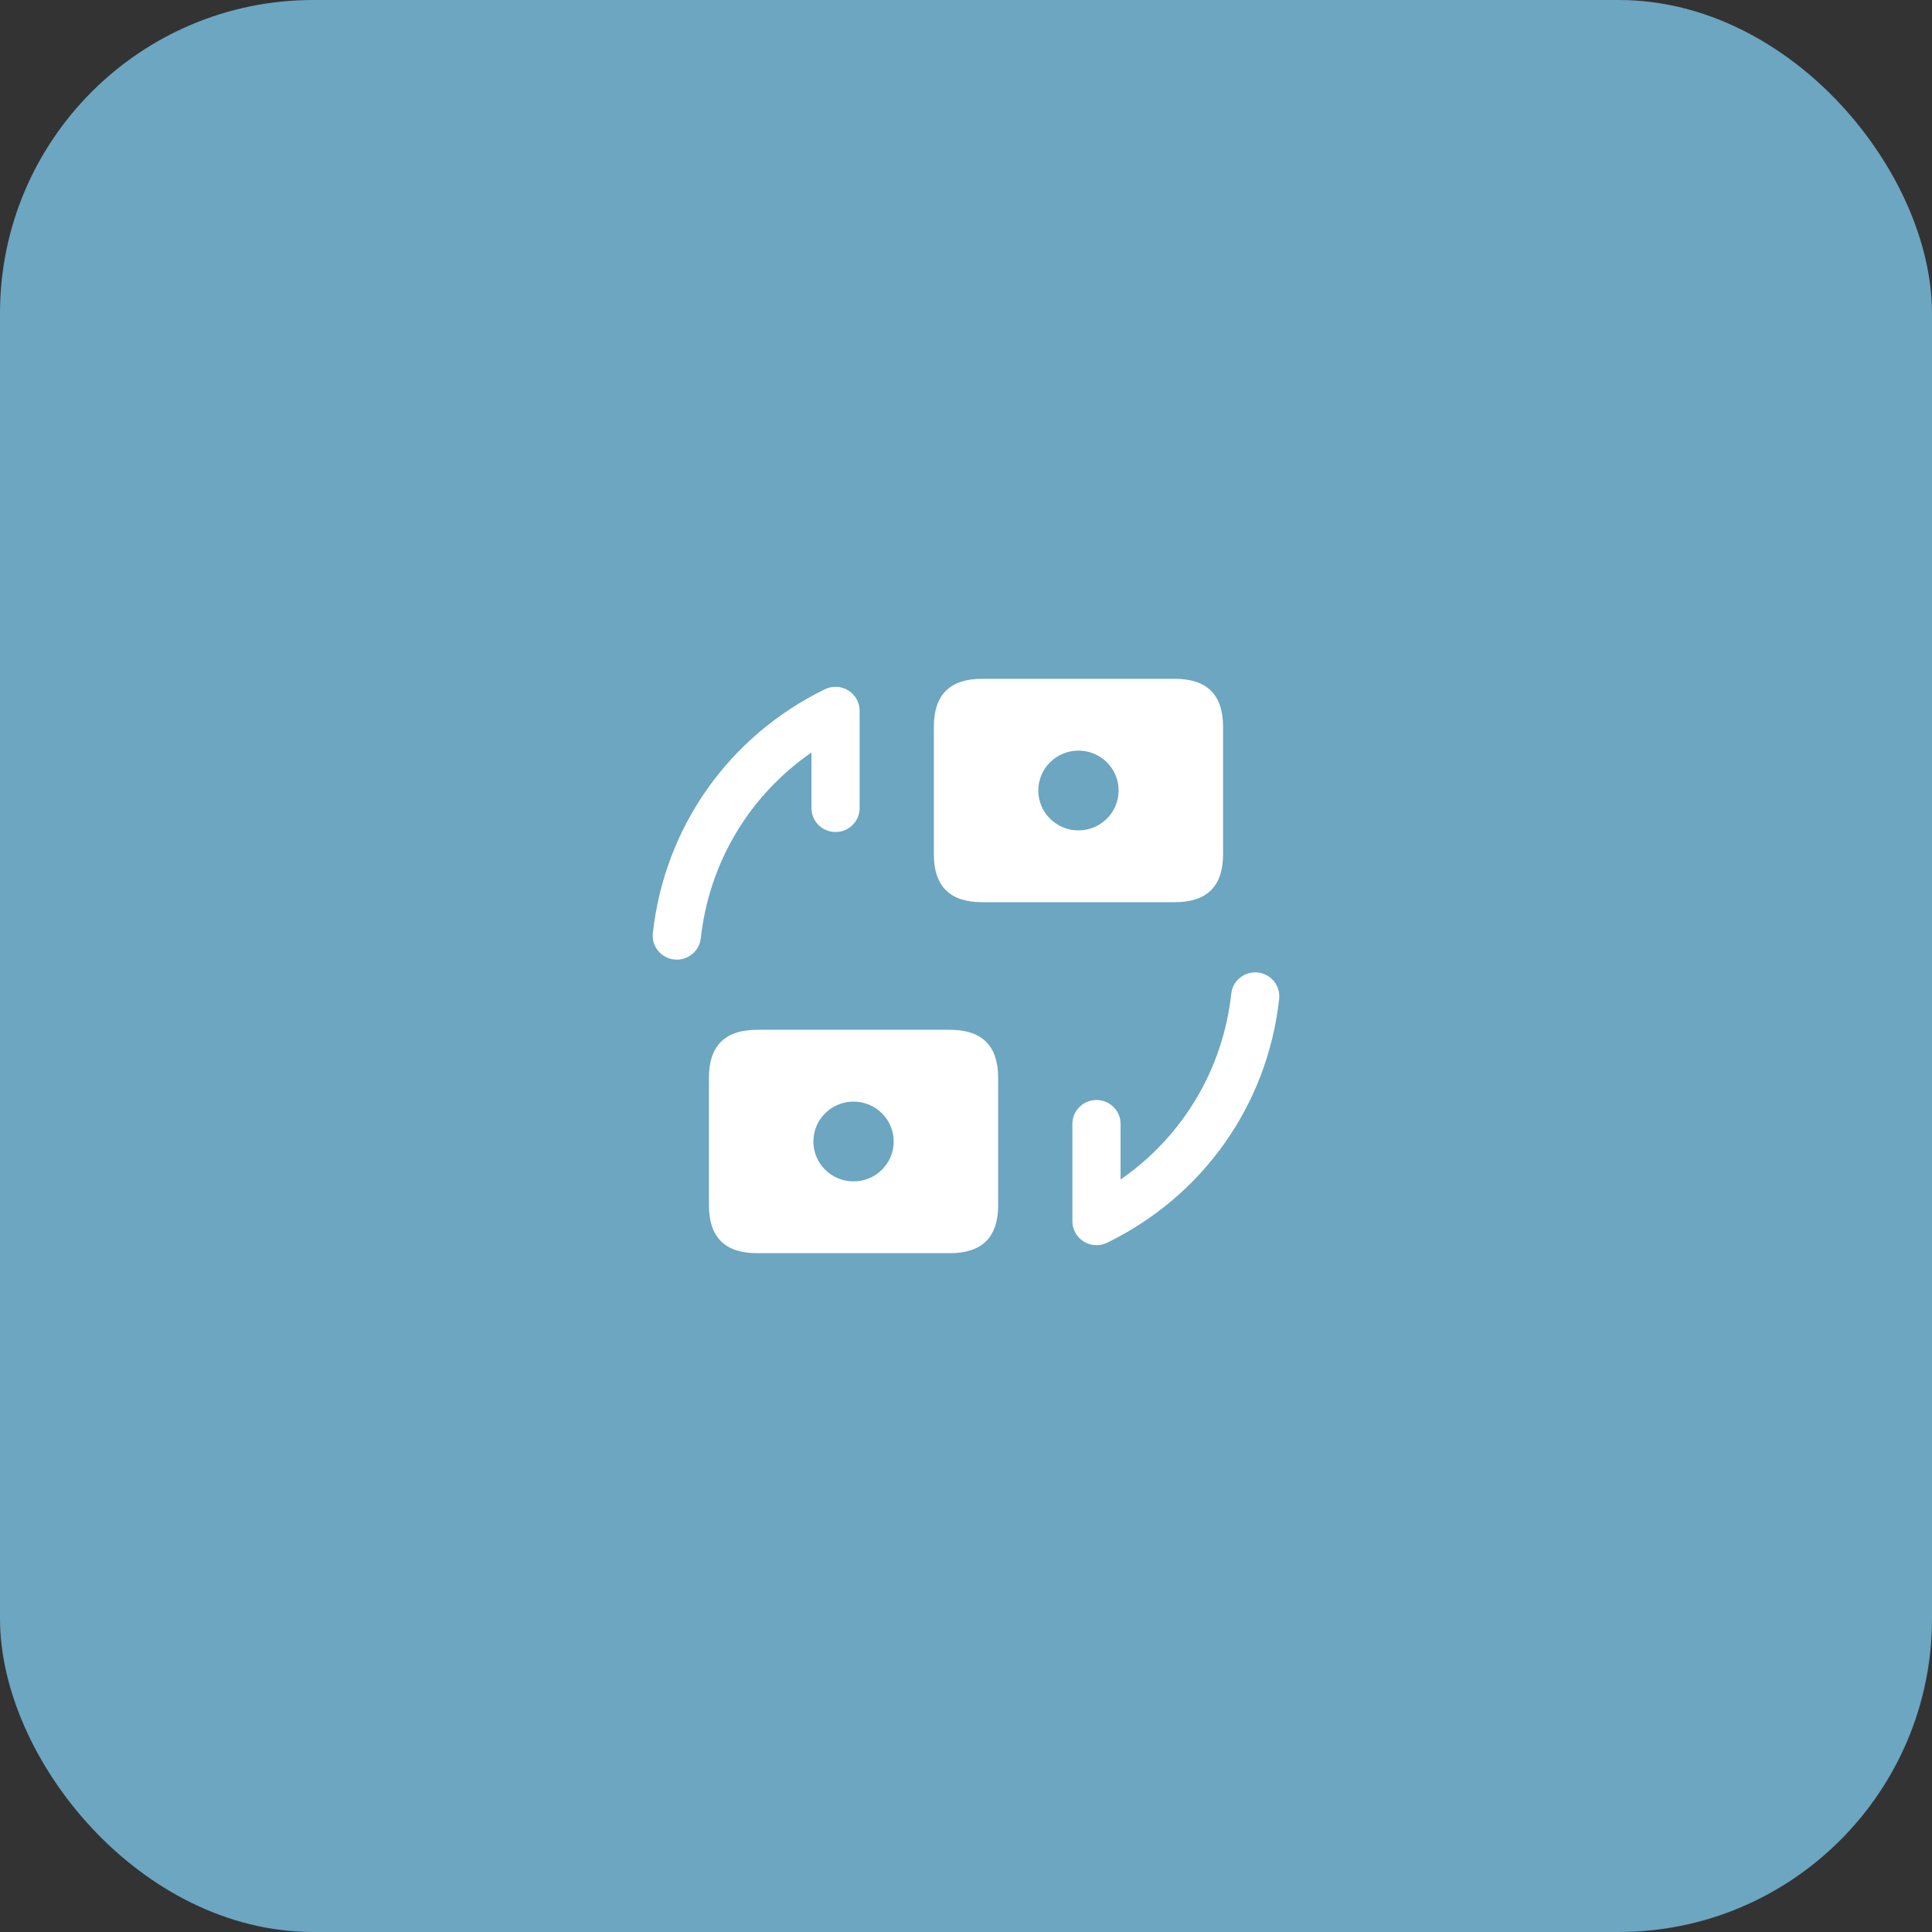 <svg width="74" height="74" viewBox="0 0 74 74" fill="none" xmlns="http://www.w3.org/2000/svg">
<rect x="0" y="0" width="74" height="74" fill="#333333" stroke="none"/>
<rect width="74" height="74" rx="12" fill="#6CA6C1"/>
<path d="M25.925 36.756C25.892 36.756 25.857 36.754 25.823 36.751C25.316 36.696 24.95 36.242 25.006 35.74C25.452 31.686 27.916 28.194 31.596 26.4C31.881 26.26 32.221 26.277 32.491 26.445C32.761 26.612 32.926 26.907 32.926 27.223V30.951C32.926 31.457 32.513 31.868 32.003 31.868C31.494 31.868 31.08 31.457 31.08 30.951V28.823C28.714 30.459 27.162 33.026 26.842 35.939C26.79 36.407 26.389 36.756 25.925 36.756ZM42.404 47.6C46.084 45.807 48.548 42.316 48.995 38.26C49.05 37.757 48.684 37.304 48.177 37.249C47.665 37.197 47.215 37.557 47.16 38.061C46.84 40.974 45.288 43.541 42.921 45.177V43.049C42.921 42.543 42.507 42.132 41.998 42.132C41.488 42.132 41.075 42.543 41.075 43.049V46.777C41.075 47.093 41.24 47.388 41.511 47.555C41.659 47.647 41.828 47.693 41.998 47.693C42.136 47.694 42.275 47.664 42.404 47.6ZM46.846 27.833V32.722C46.846 33.944 46.23 34.556 45 34.556H37.615C36.385 34.556 35.769 33.944 35.769 32.722V27.833C35.769 26.611 36.385 26 37.615 26H45C46.23 26 46.846 26.611 46.846 27.833ZM42.846 30.278C42.846 29.434 42.157 28.75 41.307 28.75C40.458 28.75 39.769 29.434 39.769 30.278C39.769 31.121 40.458 31.806 41.307 31.806C42.157 31.806 42.846 31.121 42.846 30.278ZM38.231 41.278V46.167C38.231 47.389 37.615 48 36.385 48H29C27.77 48 27.154 47.389 27.154 46.167V41.278C27.154 40.056 27.77 39.444 29 39.444H36.385C37.615 39.444 38.231 40.056 38.231 41.278ZM34.231 43.722C34.231 42.879 33.542 42.194 32.693 42.194C31.843 42.194 31.154 42.879 31.154 43.722C31.154 44.566 31.843 45.25 32.693 45.25C33.542 45.25 34.231 44.566 34.231 43.722Z" fill="white"/>
</svg>
